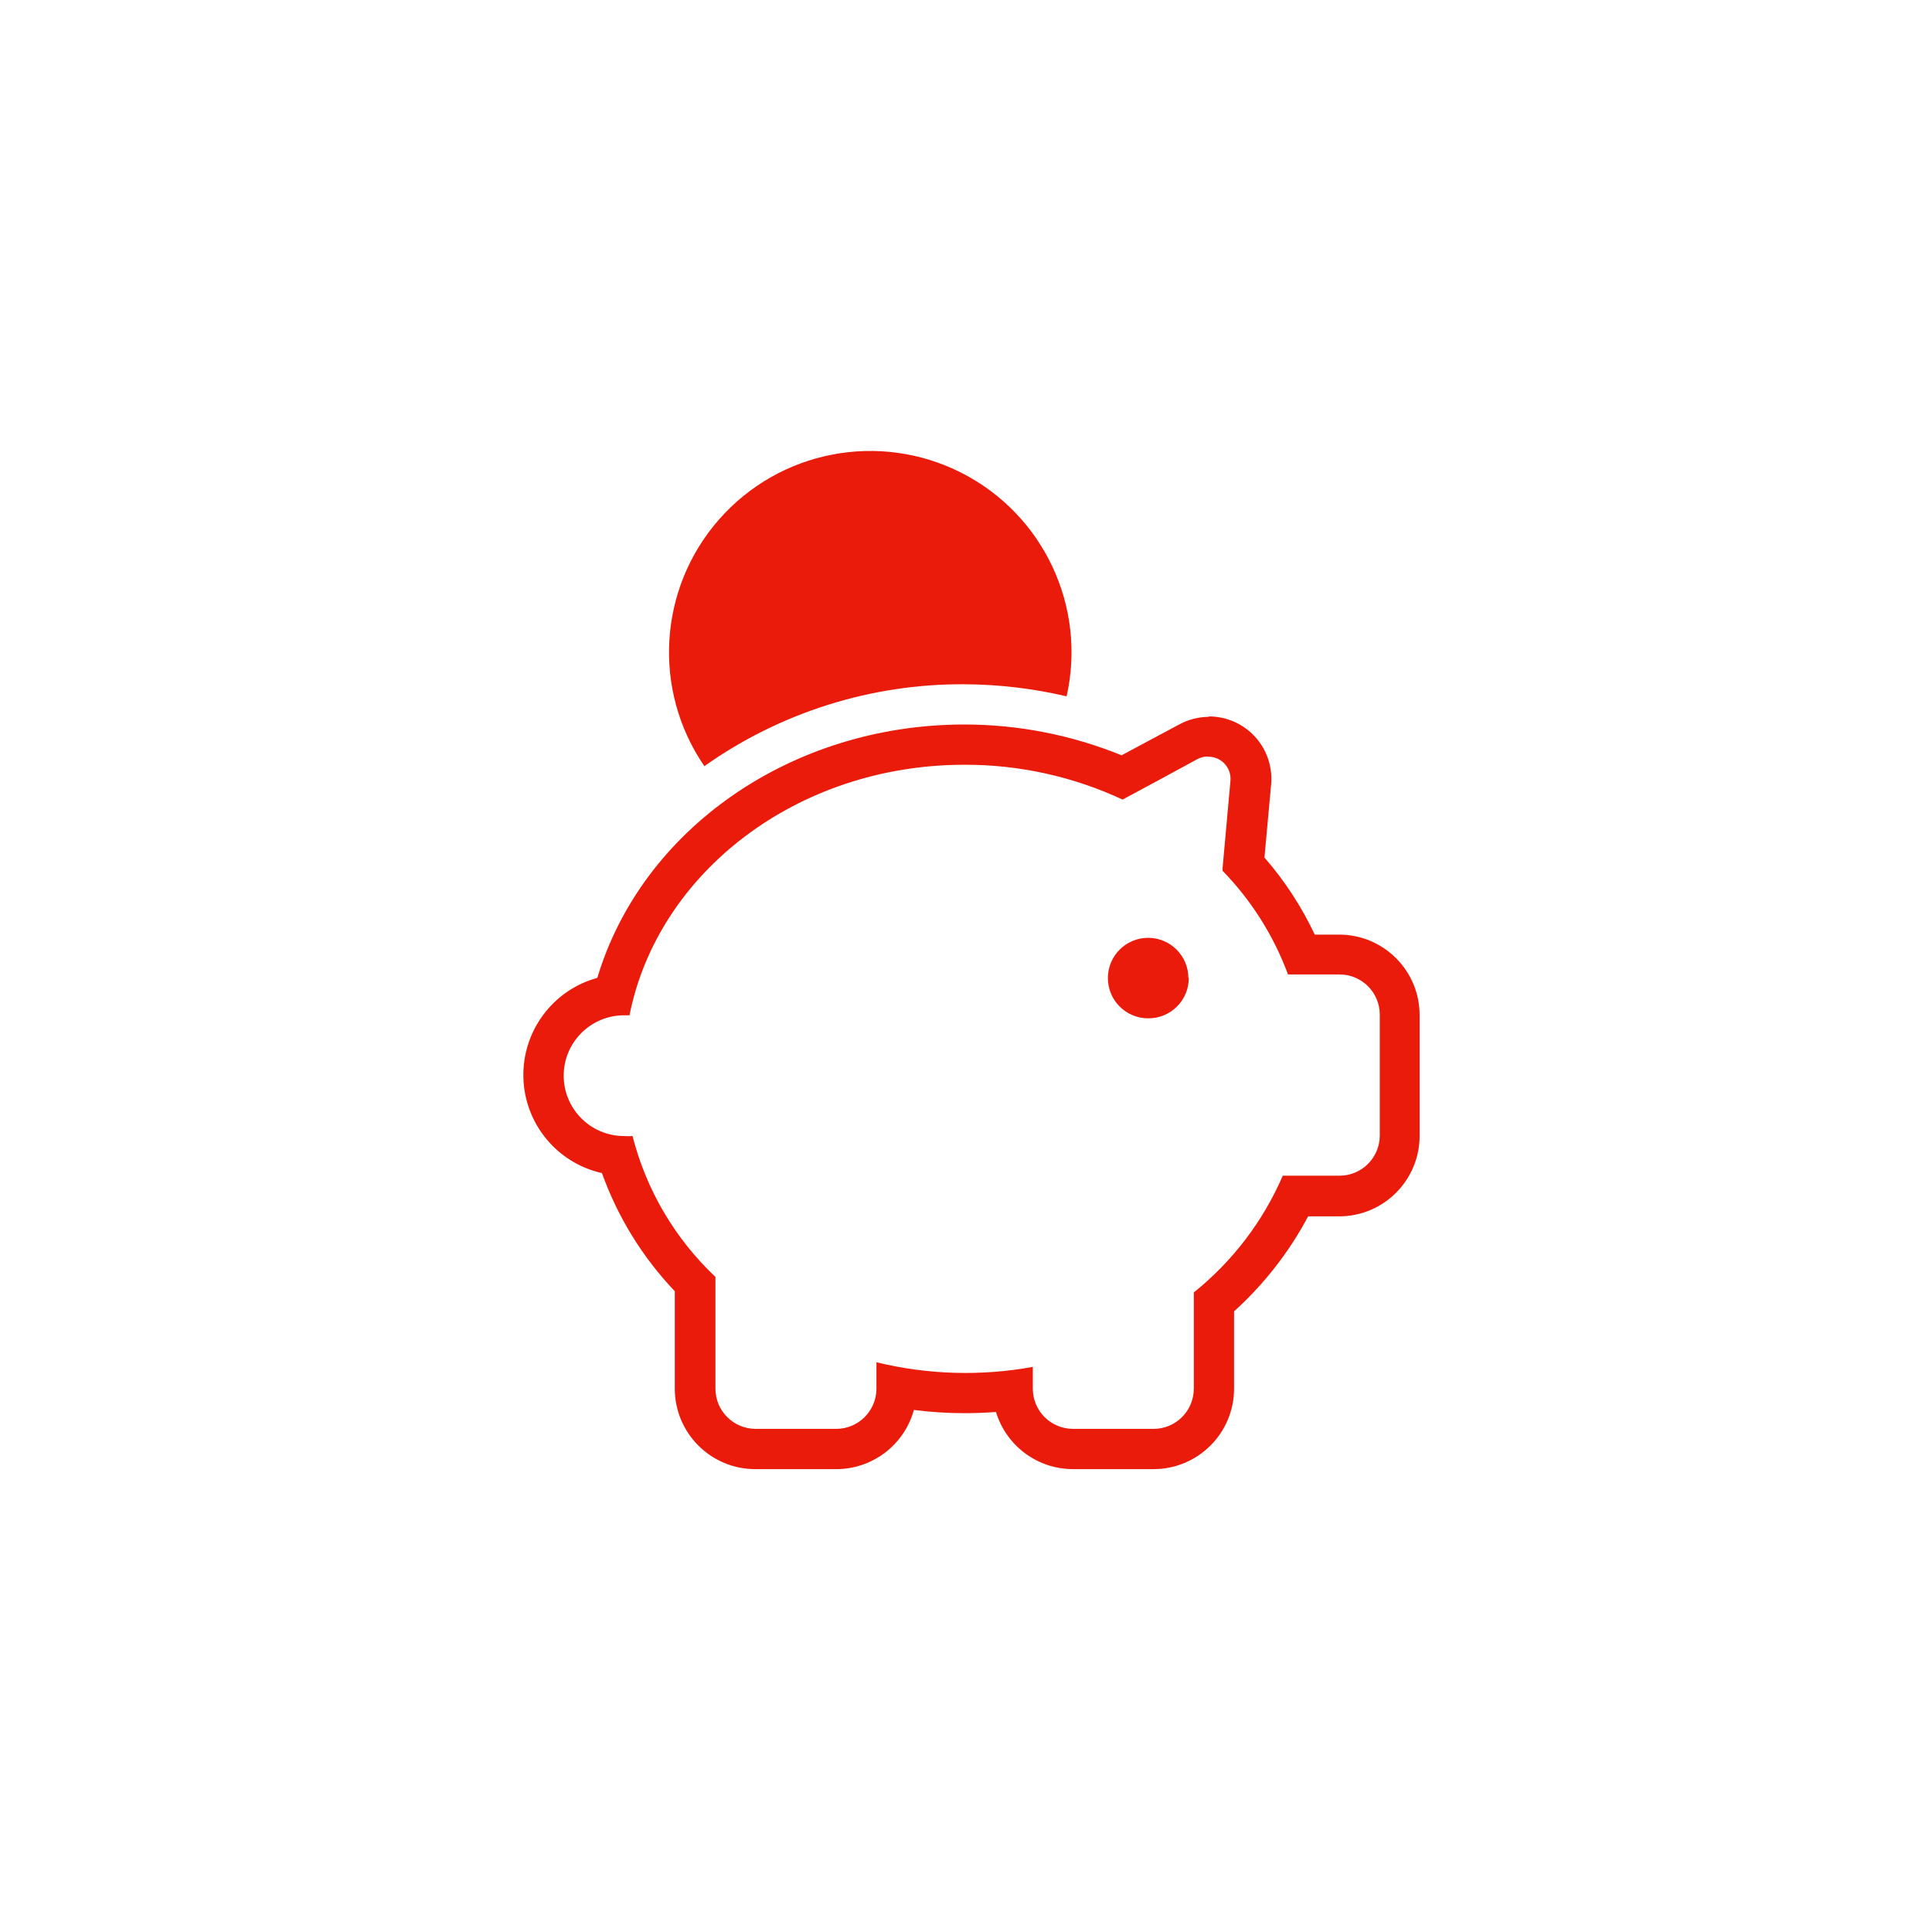 <svg xmlns="http://www.w3.org/2000/svg" width="96" height="96" viewBox="0 0 96 96">
  <path fill="#EA1B0A" fill-rule="evenodd" d="M35,38.07 C32.411,34.301 32.709,29.256 35.723,25.818 C38.736,22.379 43.698,21.422 47.774,23.494 C51.85,25.566 54.002,30.139 53,34.6 C51.328,34.209 49.617,34.007 47.9,34 C43.281,33.978 38.77,35.401 35,38.07 L35,38.07 Z M60,37.59 C59.818,37.592 59.639,37.641 59.48,37.73 C58.34,38.35 56.89,39.14 55.78,39.73 L55.78,39.73 C53.319,38.583 50.635,37.992 47.92,38 C39.59,38 32.68,43.38 31.28,50.45 L31.01,50.45 C29.353,50.45 28.01,51.793 28.01,53.45 C28.01,55.107 29.353,56.45 31.01,56.45 C31.15,56.46 31.29,56.46 31.43,56.45 C32.112,59.127 33.541,61.554 35.55,63.45 L35.55,69 C35.55,70.105 36.445,71 37.55,71 L41.55,71 C42.655,71 43.55,70.105 43.55,69 L43.55,67.69 C46.095,68.311 48.743,68.389 51.32,67.92 L51.32,69 C51.32,70.105 52.215,71 53.32,71 L57.32,71 C58.425,71 59.32,70.105 59.32,69 L59.32,64.22 C61.244,62.676 62.761,60.685 63.74,58.42 L66.56,58.42 C67.665,58.42 68.56,57.525 68.56,56.42 L68.56,50.42 C68.56,49.315 67.665,48.42 66.56,48.42 L64,48.42 C63.288,46.495 62.181,44.741 60.75,43.27 C60.753,43.223 60.753,43.177 60.75,43.13 L61.14,38.8 C61.168,38.493 61.066,38.189 60.859,37.96 C60.652,37.732 60.358,37.602 60.05,37.6 L60,37.59 Z M60.05,35.6 C60.929,35.593 61.769,35.959 62.362,36.608 C62.955,37.256 63.245,38.125 63.16,39 L62.83,42.61 C63.836,43.766 64.677,45.054 65.33,46.44 L66.54,46.44 C68.749,46.44 70.54,48.231 70.54,50.44 L70.54,56.44 C70.54,58.649 68.749,60.44 66.54,60.44 L65,60.44 C64.057,62.215 62.811,63.812 61.32,65.16 L61.32,69 C61.32,71.209 59.529,73 57.32,73 L53.32,73 C51.557,73.001 50.001,71.847 49.49,70.16 C48.97,70.2 48.45,70.22 47.93,70.22 C47.087,70.219 46.246,70.166 45.41,70.06 C44.931,71.805 43.339,73.01 41.53,73 L37.53,73 C35.321,73 33.53,71.209 33.53,69 L33.53,64.16 C31.928,62.477 30.695,60.477 29.91,58.29 C27.67,57.787 26.061,55.825 26.006,53.53 C25.952,51.235 27.467,49.198 29.68,48.59 C31.89,41.21 39.31,36 47.92,36 C50.598,36 53.25,36.52 55.73,37.53 L58.59,36 C59.044,35.752 59.553,35.621 60.07,35.62 L60.05,35.6 Z M59.05,48.6 C59.05,47.495 58.155,46.6 57.05,46.6 C55.945,46.6 55.05,47.495 55.05,48.6 C55.05,49.705 55.945,50.6 57.05,50.6 C57.587,50.605 58.104,50.394 58.484,50.014 C58.864,49.634 59.075,49.117 59.07,48.58 L59.05,48.6 Z"/>
</svg>
